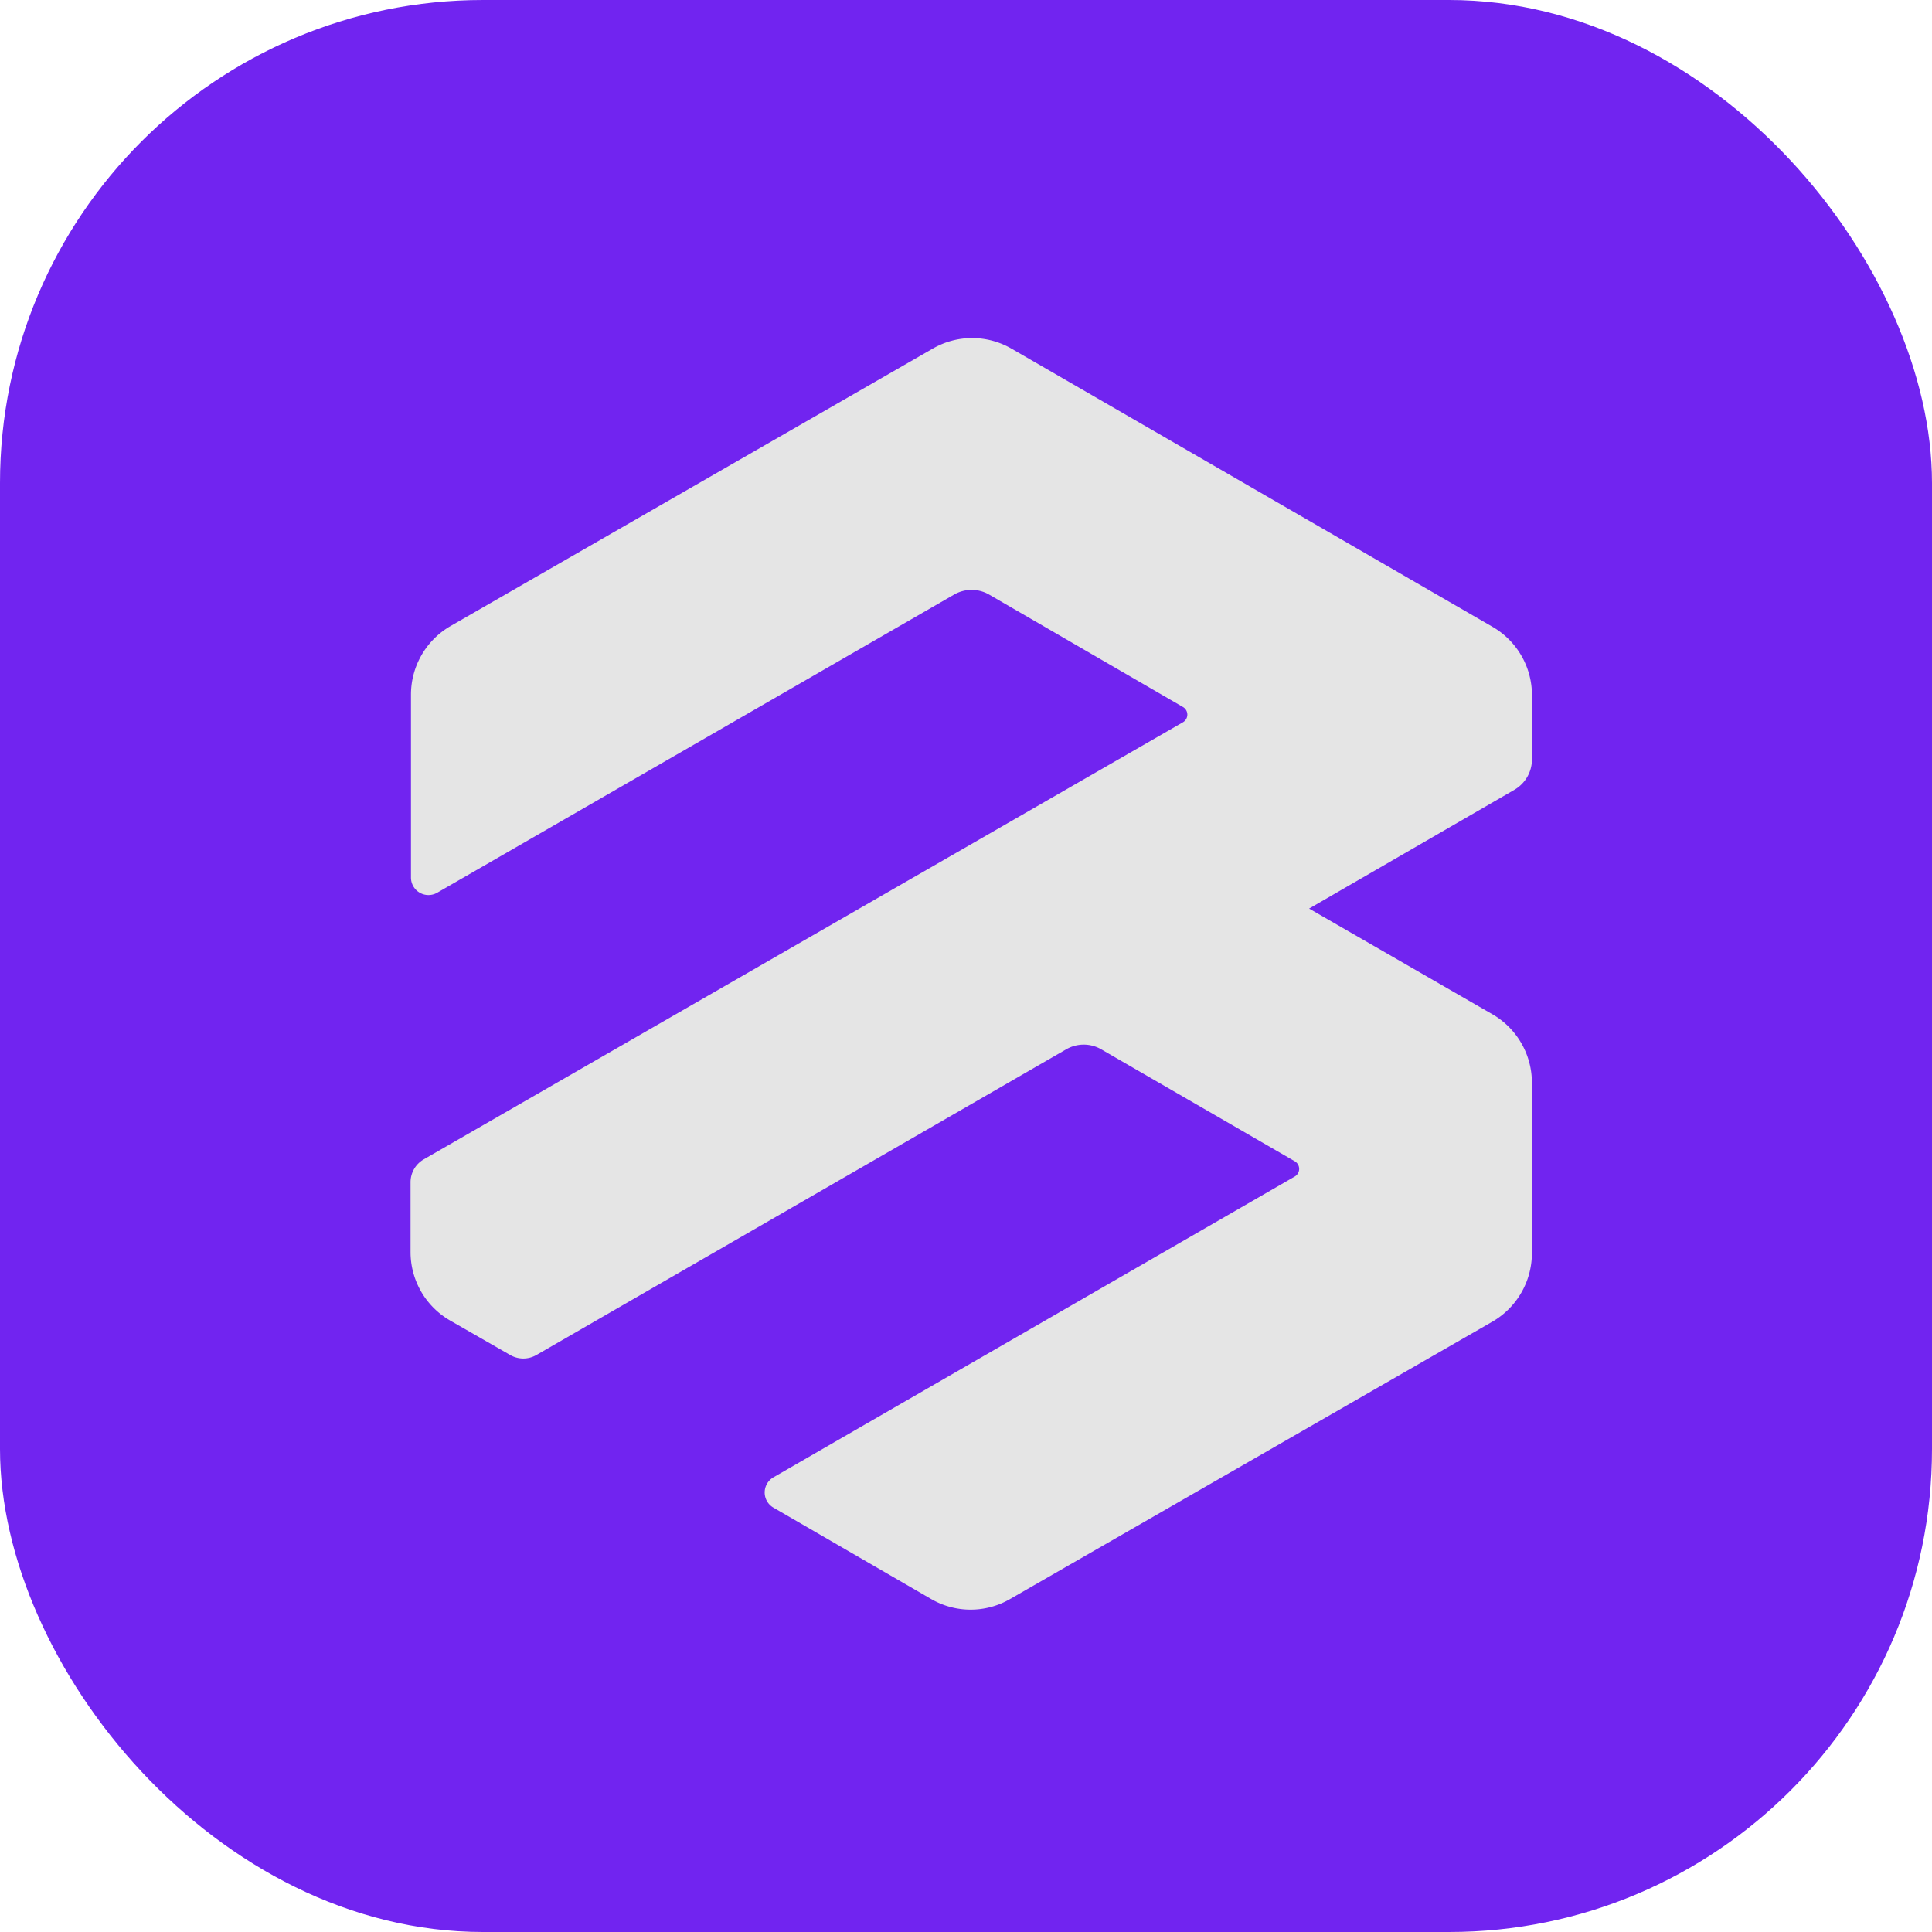 <svg width="32" height="32" fill="none" xmlns="http://www.w3.org/2000/svg"><rect width="32" height="32" rx="8" fill="#7124F0"/><path fill-rule="evenodd" clip-rule="evenodd" d="M25.374 11.518v1.059a.583.583 0 0 1-.29.504l-3.401 1.968L24.72 16.8a1.308 1.308 0 0 1 .653 1.135v2.82a1.311 1.311 0 0 1-.653 1.135l-7.99 4.595a1.303 1.303 0 0 1-1.307 0l-2.611-1.513a.29.29 0 0 1 0-.504l8.633-4.981a.146.146 0 0 0 0-.253L18.24 17.38a.58.58 0 0 0-.58 0l-8.775 5.063a.434.434 0 0 1-.435 0l-.993-.57a1.308 1.308 0 0 1-.657-1.137v-1.154a.437.437 0 0 1 .218-.379l12.575-7.24a.146.146 0 0 0 0-.253l-3.21-1.862a.58.58 0 0 0-.58 0l-8.561 4.938a.29.29 0 0 1-.435-.252v-3.03a1.312 1.312 0 0 1 .656-1.135l7.987-4.595a1.303 1.303 0 0 1 1.302 0l7.972 4.61a1.307 1.307 0 0 1 .65 1.134Z" fill="#E5E5E5"/></svg>